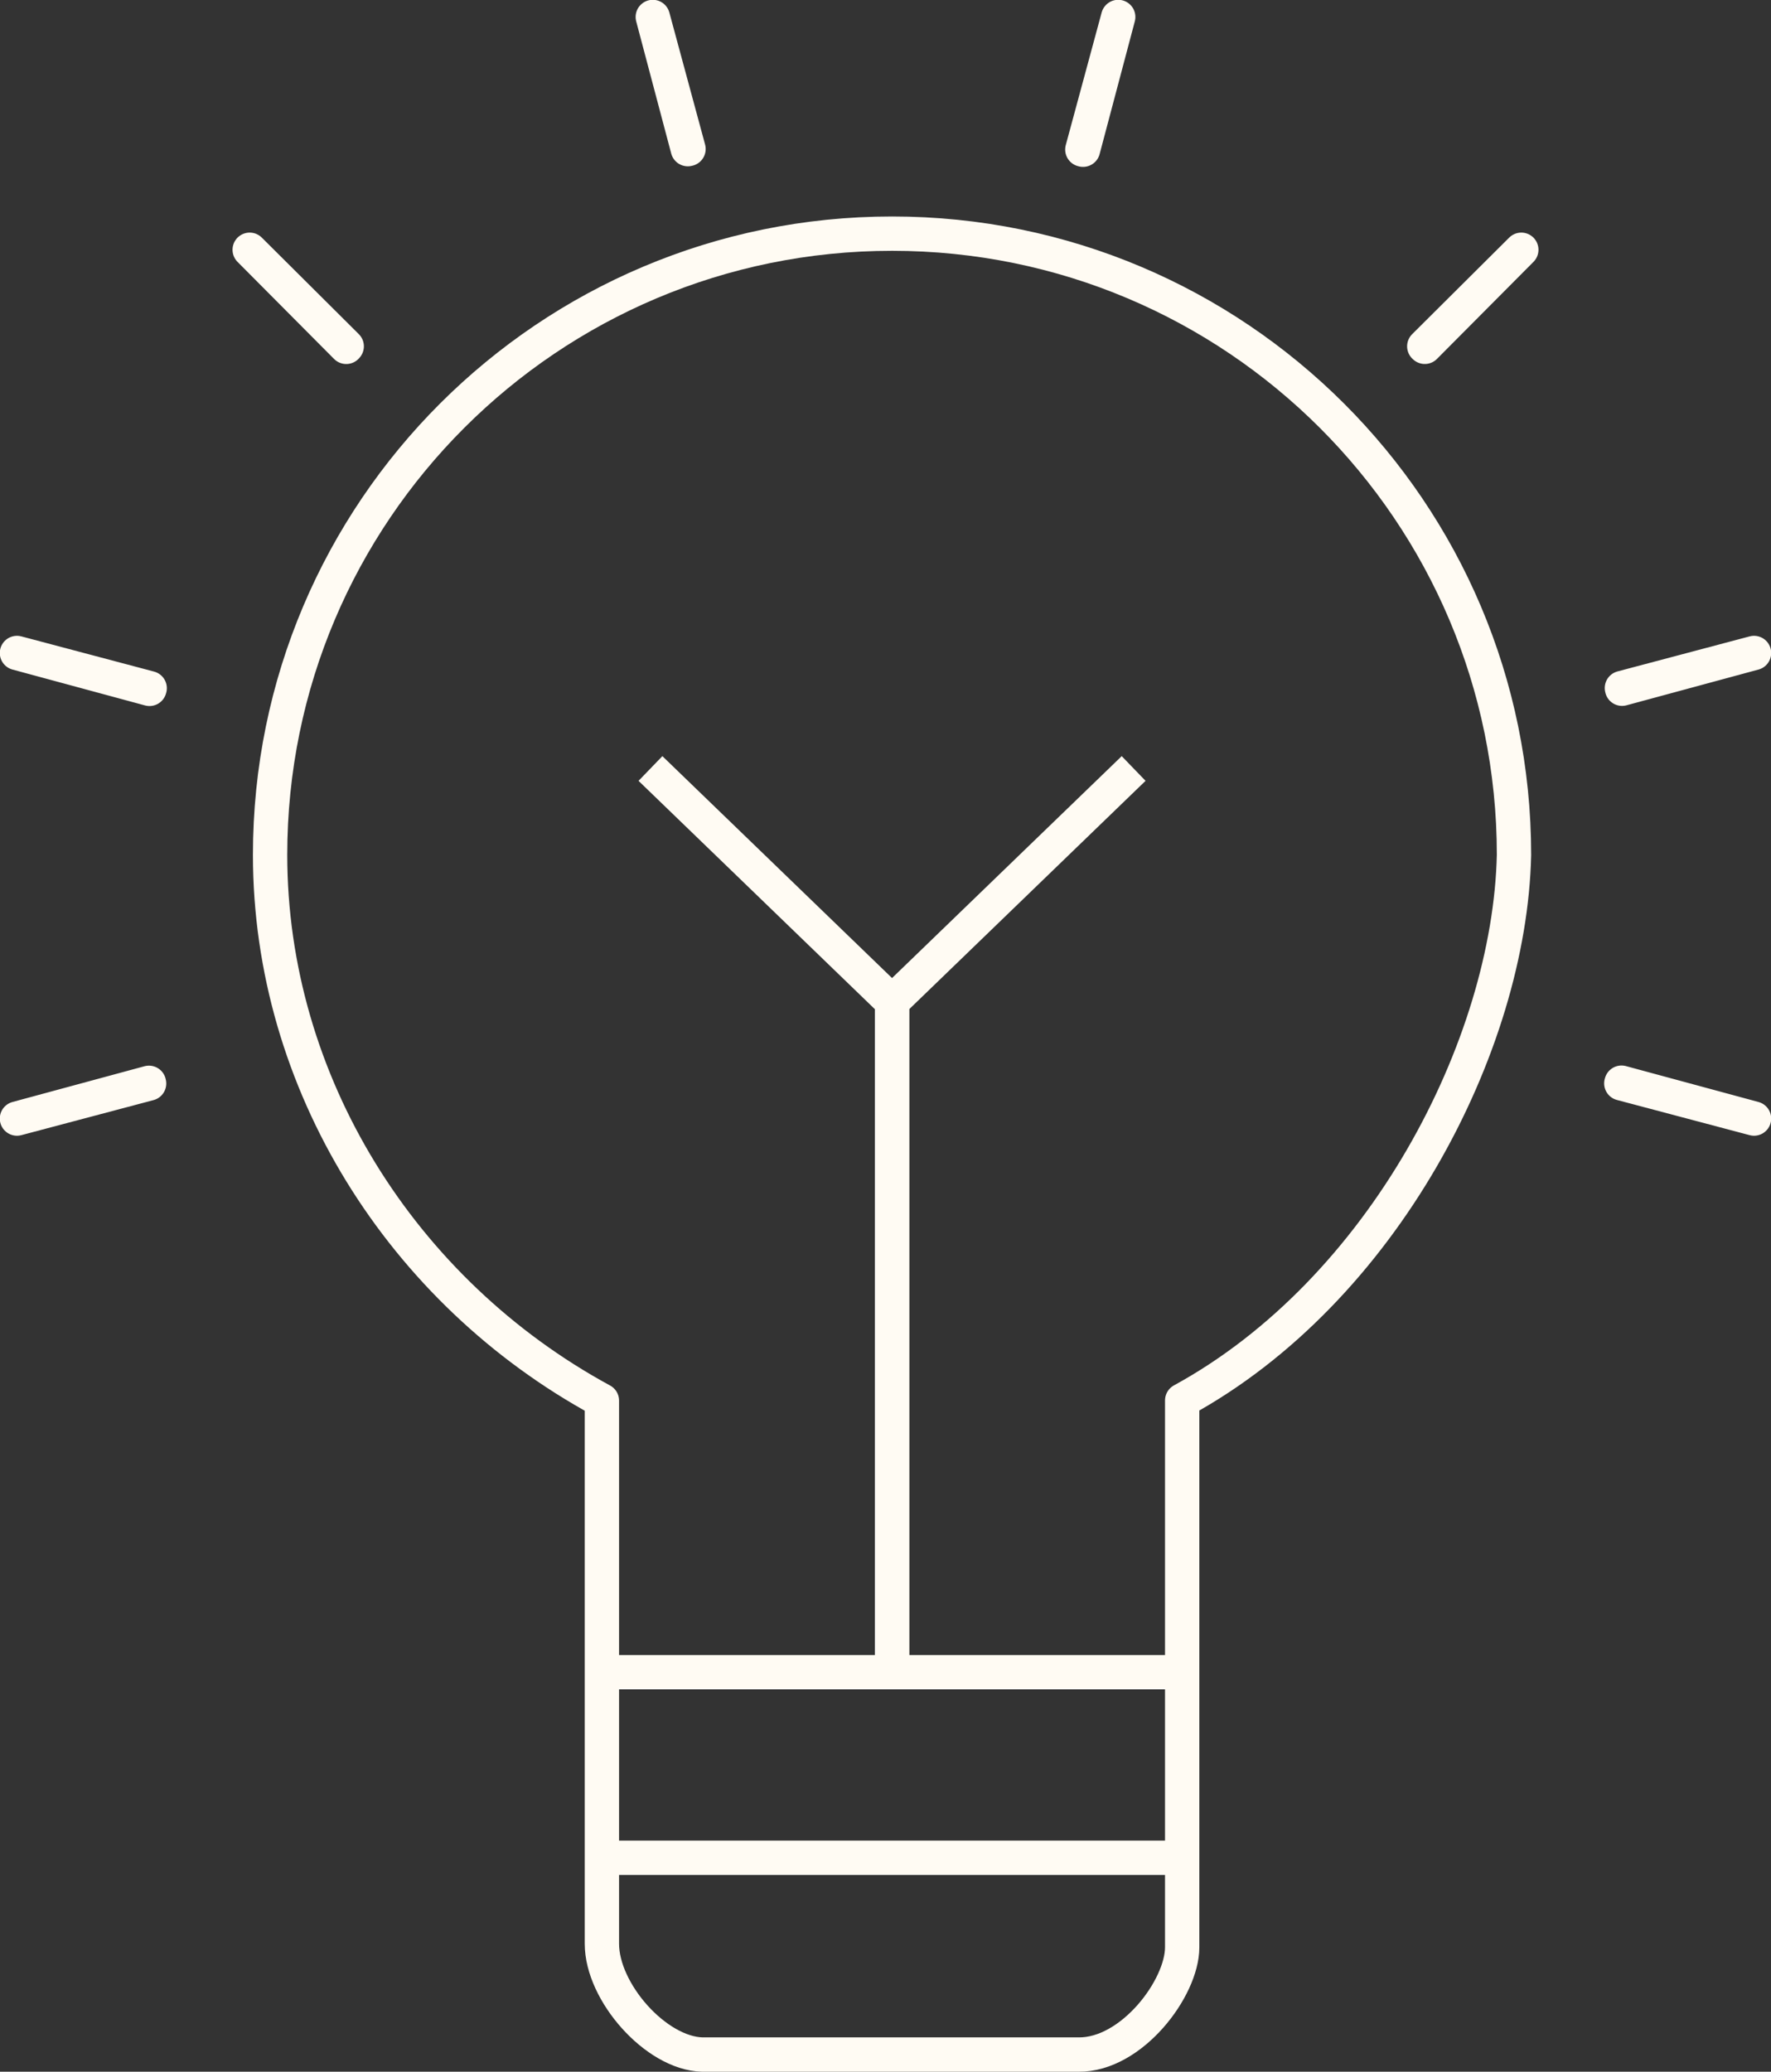 <?xml version="1.0" encoding="UTF-8" standalone="no"?>
<svg
   xmlns:dc="http://purl.org/dc/elements/1.1/"
   xmlns:cc="http://creativecommons.org/ns#"
   xmlns:rdf="http://www.w3.org/1999/02/22-rdf-syntax-ns#"
   xmlns:svg="http://www.w3.org/2000/svg"
   xmlns="http://www.w3.org/2000/svg"
   xmlns:sodipodi="http://sodipodi.sourceforge.net/DTD/sodipodi-0.dtd"
   xmlns:inkscape="http://www.inkscape.org/namespaces/inkscape"
   version="1.1"
   preserveAspectRatio="xMidYMid meet"
   viewBox="0 0 206.417 241.394"
   id="svg4695"
   sodipodi:docname="lightbulb-white.svg"
   inkscape:version="0.92.0 r"
   width="206.417"
   height="241.394"
   inkscape:export-filename="/Users/rinaandriana/Design/ICONS/mac.png"
   inkscape:export-xdpi="96"
   inkscape:export-ydpi="96">
  <rect x="0" y="0" width="206.417" height="241.394" fill="#333333" stroke="none"/>
  <sodipodi:namedview
     pagecolor="#000000"
     bordercolor="#666666"
     borderopacity="1"
     objecttolerance="10"
     gridtolerance="10"
     guidetolerance="10"
     inkscape:pageopacity="0"
     inkscape:pageshadow="2"
     inkscape:window-width="1920"
     inkscape:window-height="1035"
     id="namedview4697"
     showgrid="false"
     inkscape:zoom="1.2372962"
     inkscape:cx="276.31288"
     inkscape:cy="116.00199"
     inkscape:window-x="1440"
     inkscape:window-y="23"
     inkscape:window-maximized="0"
     inkscape:current-layer="svg4695"
     fit-margin-top="0"
     fit-margin-left="0"
     fit-margin-right="0"
     fit-margin-bottom="0"
     showguides="true"
     inkscape:snap-midpoints="true"
     inkscape:snap-smooth-nodes="true"
     inkscape:object-paths="true"
     inkscape:object-nodes="true"
     inkscape:snap-intersection-paths="true"
     inkscape:guide-bbox="true"
     inkscape:snap-nodes="false" />
  <defs
     id="defs4545">
    <path
       d="m 276.05,366.91 c 10.24,0 18.54,8.3 18.54,18.54 0,34.79 0,120.62 0,155.41 0,10.24 -8.3,18.54 -18.54,18.54 -54.56,0 -199.7,0 -254.26,0 -10.24,0 -18.54,-8.3 -18.54,-18.54 0,-34.79 0,-120.62 0,-155.41 0,-10.24 8.3,-18.54 18.54,-18.54 54.56,0 199.7,0 254.26,0 z"
       id="c2kEIPcwb3"
       inkscape:connector-curvature="0" />
    <path
       d="M 295.19,385.46 3.25,386.29"
       id="h1BqjTp58G"
       inkscape:connector-curvature="0" />
    <path
       d="m 179.23,584.43 c 0,1.97 1.02,3.8 2.7,4.83 1.36,0.84 3.36,2.07 4.87,3 1.18,0.72 1.89,2 1.89,3.38 0,0.8 0,-0.59 0,-0.18 0,2.29 -1.86,4.16 -4.15,4.16 -15.42,0.03 -57.99,0.12 -73.53,0.15 -2.01,0 -3.69,-1.52 -3.9,-3.52 -0.06,-0.63 0.07,0.71 0,0 -0.19,-1.93 0.8,-3.78 2.52,-4.69 1.5,-0.79 3.82,-2.02 5.49,-2.9 1.25,-0.66 2.05,-1.93 2.1,-3.34 0.09,-2.75 0.25,-7.23 0.34,-9.6 0.08,-2.31 1.98,-4.14 4.29,-4.14 11.47,0 40.74,0 51.96,0 2.99,0 5.42,2.43 5.42,5.43 0,2.11 0,4.85 0,7.42 z"
       id="mnovqzMLB"
       inkscape:connector-curvature="0" />
    <path
       d="M 294.89,534.21 2.95,535.04"
       id="d1kLrqHX9s"
       inkscape:connector-curvature="0" />
    <path
       d="m 276.05,366.91 c 10.24,0 18.54,8.3 18.54,18.54 0,34.79 0,120.62 0,155.41 0,10.24 -8.3,18.54 -18.54,18.54 -54.56,0 -199.7,0 -254.26,0 -10.24,0 -18.54,-8.3 -18.54,-18.54 0,-34.79 0,-120.62 0,-155.41 0,-10.24 8.3,-18.54 18.54,-18.54 54.56,0 199.7,0 254.26,0 z"
       id="c2kEIPcwb3-4"
       inkscape:connector-curvature="0" />
    <path
       d="M 295.19,385.46 3.25,386.29"
       id="h1BqjTp58G-4"
       inkscape:connector-curvature="0" />
    <path
       d="m 179.23,584.43 c 0,1.97 1.02,3.8 2.7,4.83 1.36,0.84 3.36,2.07 4.87,3 1.18,0.72 1.89,2 1.89,3.38 0,0.8 0,-0.59 0,-0.18 0,2.29 -1.86,4.16 -4.15,4.16 -15.42,0.03 -57.99,0.12 -73.53,0.15 -2.01,0 -3.69,-1.52 -3.9,-3.52 -0.06,-0.63 0.07,0.71 0,0 -0.19,-1.93 0.8,-3.78 2.52,-4.69 1.5,-0.79 3.82,-2.02 5.49,-2.9 1.25,-0.66 2.05,-1.93 2.1,-3.34 0.09,-2.75 0.25,-7.23 0.34,-9.6 0.08,-2.31 1.98,-4.14 4.29,-4.14 11.47,0 40.74,0 51.96,0 2.99,0 5.42,2.43 5.42,5.43 0,2.11 0,4.85 0,7.42 z"
       id="mnovqzMLB-9"
       inkscape:connector-curvature="0" />
    <path
       d="M 294.89,534.21 2.95,535.04"
       id="d1kLrqHX9s-4"
       inkscape:connector-curvature="0" />
  </defs>
  <path
     style="opacity:1;fill:none;fill-opacity:1;stroke:#fffbf3;stroke-width:4;stroke-linecap:square;stroke-linejoin:round;stroke-miterlimit:4;stroke-dasharray:none;stroke-opacity:1"
     d="m 103.971,27.224 c -40.035,2.4e-5 -72.491,32.407 -72.491,72.382 -1.4e-4,26.521 15.34,50.919 38.674,63.589 v 63.293 c 0,5.638 6.3,12.769 11.706,12.905 h 43.846 c 6.205,0.063 12.082,-7.741 12.082,-12.501 v -63.715 c 23.379,-12.762 38.188,-41.304 38.674,-63.571 -3e-5,-39.976 -32.455,-72.382 -72.491,-72.382 z"
     id="path4532"
     inkscape:connector-curvature="0"
     sodipodi:nodetypes="cccccccccc" />
  <path
     style="fill:none;stroke:#fffbf3;stroke-width:4;stroke-linecap:butt;stroke-linejoin:miter;stroke-miterlimit:4;stroke-dasharray:none;stroke-opacity:1"
     d="M 70.154,216.469 H 137.788"
     id="path5970"
     inkscape:connector-curvature="0" />
  <path
     style="fill:none;stroke:#fffbf3;stroke-width:4;stroke-linecap:butt;stroke-linejoin:miter;stroke-miterlimit:4;stroke-dasharray:none;stroke-opacity:1"
     d="m 70.154,194.842 67.633,1e-5"
     id="path5972"
     inkscape:connector-curvature="0" />
  <path
     style="fill:none;stroke:#fffbf3;stroke-width:4;stroke-linecap:butt;stroke-linejoin:miter;stroke-miterlimit:4;stroke-dasharray:none;stroke-opacity:1"
     d="M 103.971,194.757 V 116.741 L 75.813,89.543"
     id="path5974"
     inkscape:connector-curvature="0" />
  <path
     inkscape:connector-curvature="0"
     id="path5976"
     d="M 103.971,194.757 V 116.741 L 132.129,89.543"
     style="fill:none;stroke:#fffbf3;stroke-width:4;stroke-linecap:butt;stroke-linejoin:miter;stroke-miterlimit:4;stroke-dasharray:none;stroke-opacity:1" />
  <path
     style="opacity:1;fill:none;fill-opacity:1;stroke:#fffbf3;stroke-width:4;stroke-linecap:round;stroke-linejoin:round;stroke-miterlimit:4;stroke-dasharray:none;stroke-opacity:1"
     d="m 188.992,126.151 15.447,4.182 v 0 l -15.469,-4.101"
     id="path6086"
     inkscape:connector-curvature="0" />
  <path
     style="opacity:1;fill:none;fill-opacity:1;stroke:#fffbf3;stroke-width:4;stroke-linecap:round;stroke-linejoin:round;stroke-miterlimit:4;stroke-dasharray:none;stroke-opacity:1"
     d="m 189.039,80.167 15.4,-4.083 -15.382,4.165"
     id="path6082"
     inkscape:connector-curvature="0" />
  <path
     style="opacity:1;fill:none;fill-opacity:1;stroke:#fffbf3;stroke-width:4;stroke-linecap:round;stroke-linejoin:round;stroke-miterlimit:4;stroke-dasharray:none;stroke-opacity:1"
     d="m 166.004,40.354 11.311,-11.252 -11.25,11.309"
     id="path6078"
     inkscape:connector-curvature="0" />
  <path
     style="opacity:1;fill:none;fill-opacity:1;stroke:#fffbf3;stroke-width:4;stroke-linecap:round;stroke-linejoin:round;stroke-miterlimit:4;stroke-dasharray:none;stroke-opacity:1"
     d="M 126.151,17.425 130.333,1.977 126.231,17.446"
     id="path6074"
     inkscape:connector-curvature="0" />
  <path
     style="opacity:1;fill:none;fill-opacity:1;stroke:#fffbf3;stroke-width:4;stroke-linecap:round;stroke-linejoin:round;stroke-miterlimit:4;stroke-dasharray:none;stroke-opacity:1"
     d="M 80.167,17.378 76.084,1.977 80.249,17.36"
     id="path6070"
     inkscape:connector-curvature="0" />
  <path
     style="opacity:1;fill:none;fill-opacity:1;stroke:#fffbf3;stroke-width:4;stroke-linecap:round;stroke-linejoin:round;stroke-miterlimit:4;stroke-dasharray:none;stroke-opacity:1"
     d="M 40.356,40.415 29.102,29.102 40.412,40.353"
     id="path6066"
     inkscape:connector-curvature="0" />
  <path
     style="opacity:1;fill:none;fill-opacity:1;stroke:#fffbf3;stroke-width:4;stroke-linecap:round;stroke-linejoin:round;stroke-miterlimit:4;stroke-dasharray:none;stroke-opacity:1"
     d="M 17.423,80.265 1.977,76.084 17.445,80.185"
     id="path6062"
     inkscape:connector-curvature="0" />
  <path
     style="opacity:1;fill:none;fill-opacity:1;stroke:#fffbf3;stroke-width:4;stroke-linecap:round;stroke-linejoin:round;stroke-miterlimit:4;stroke-dasharray:none;stroke-opacity:1"
     d="M 17.378,126.25 1.977,130.333 17.36,126.168"
     id="path6058"
     inkscape:connector-curvature="0" />
</svg>
